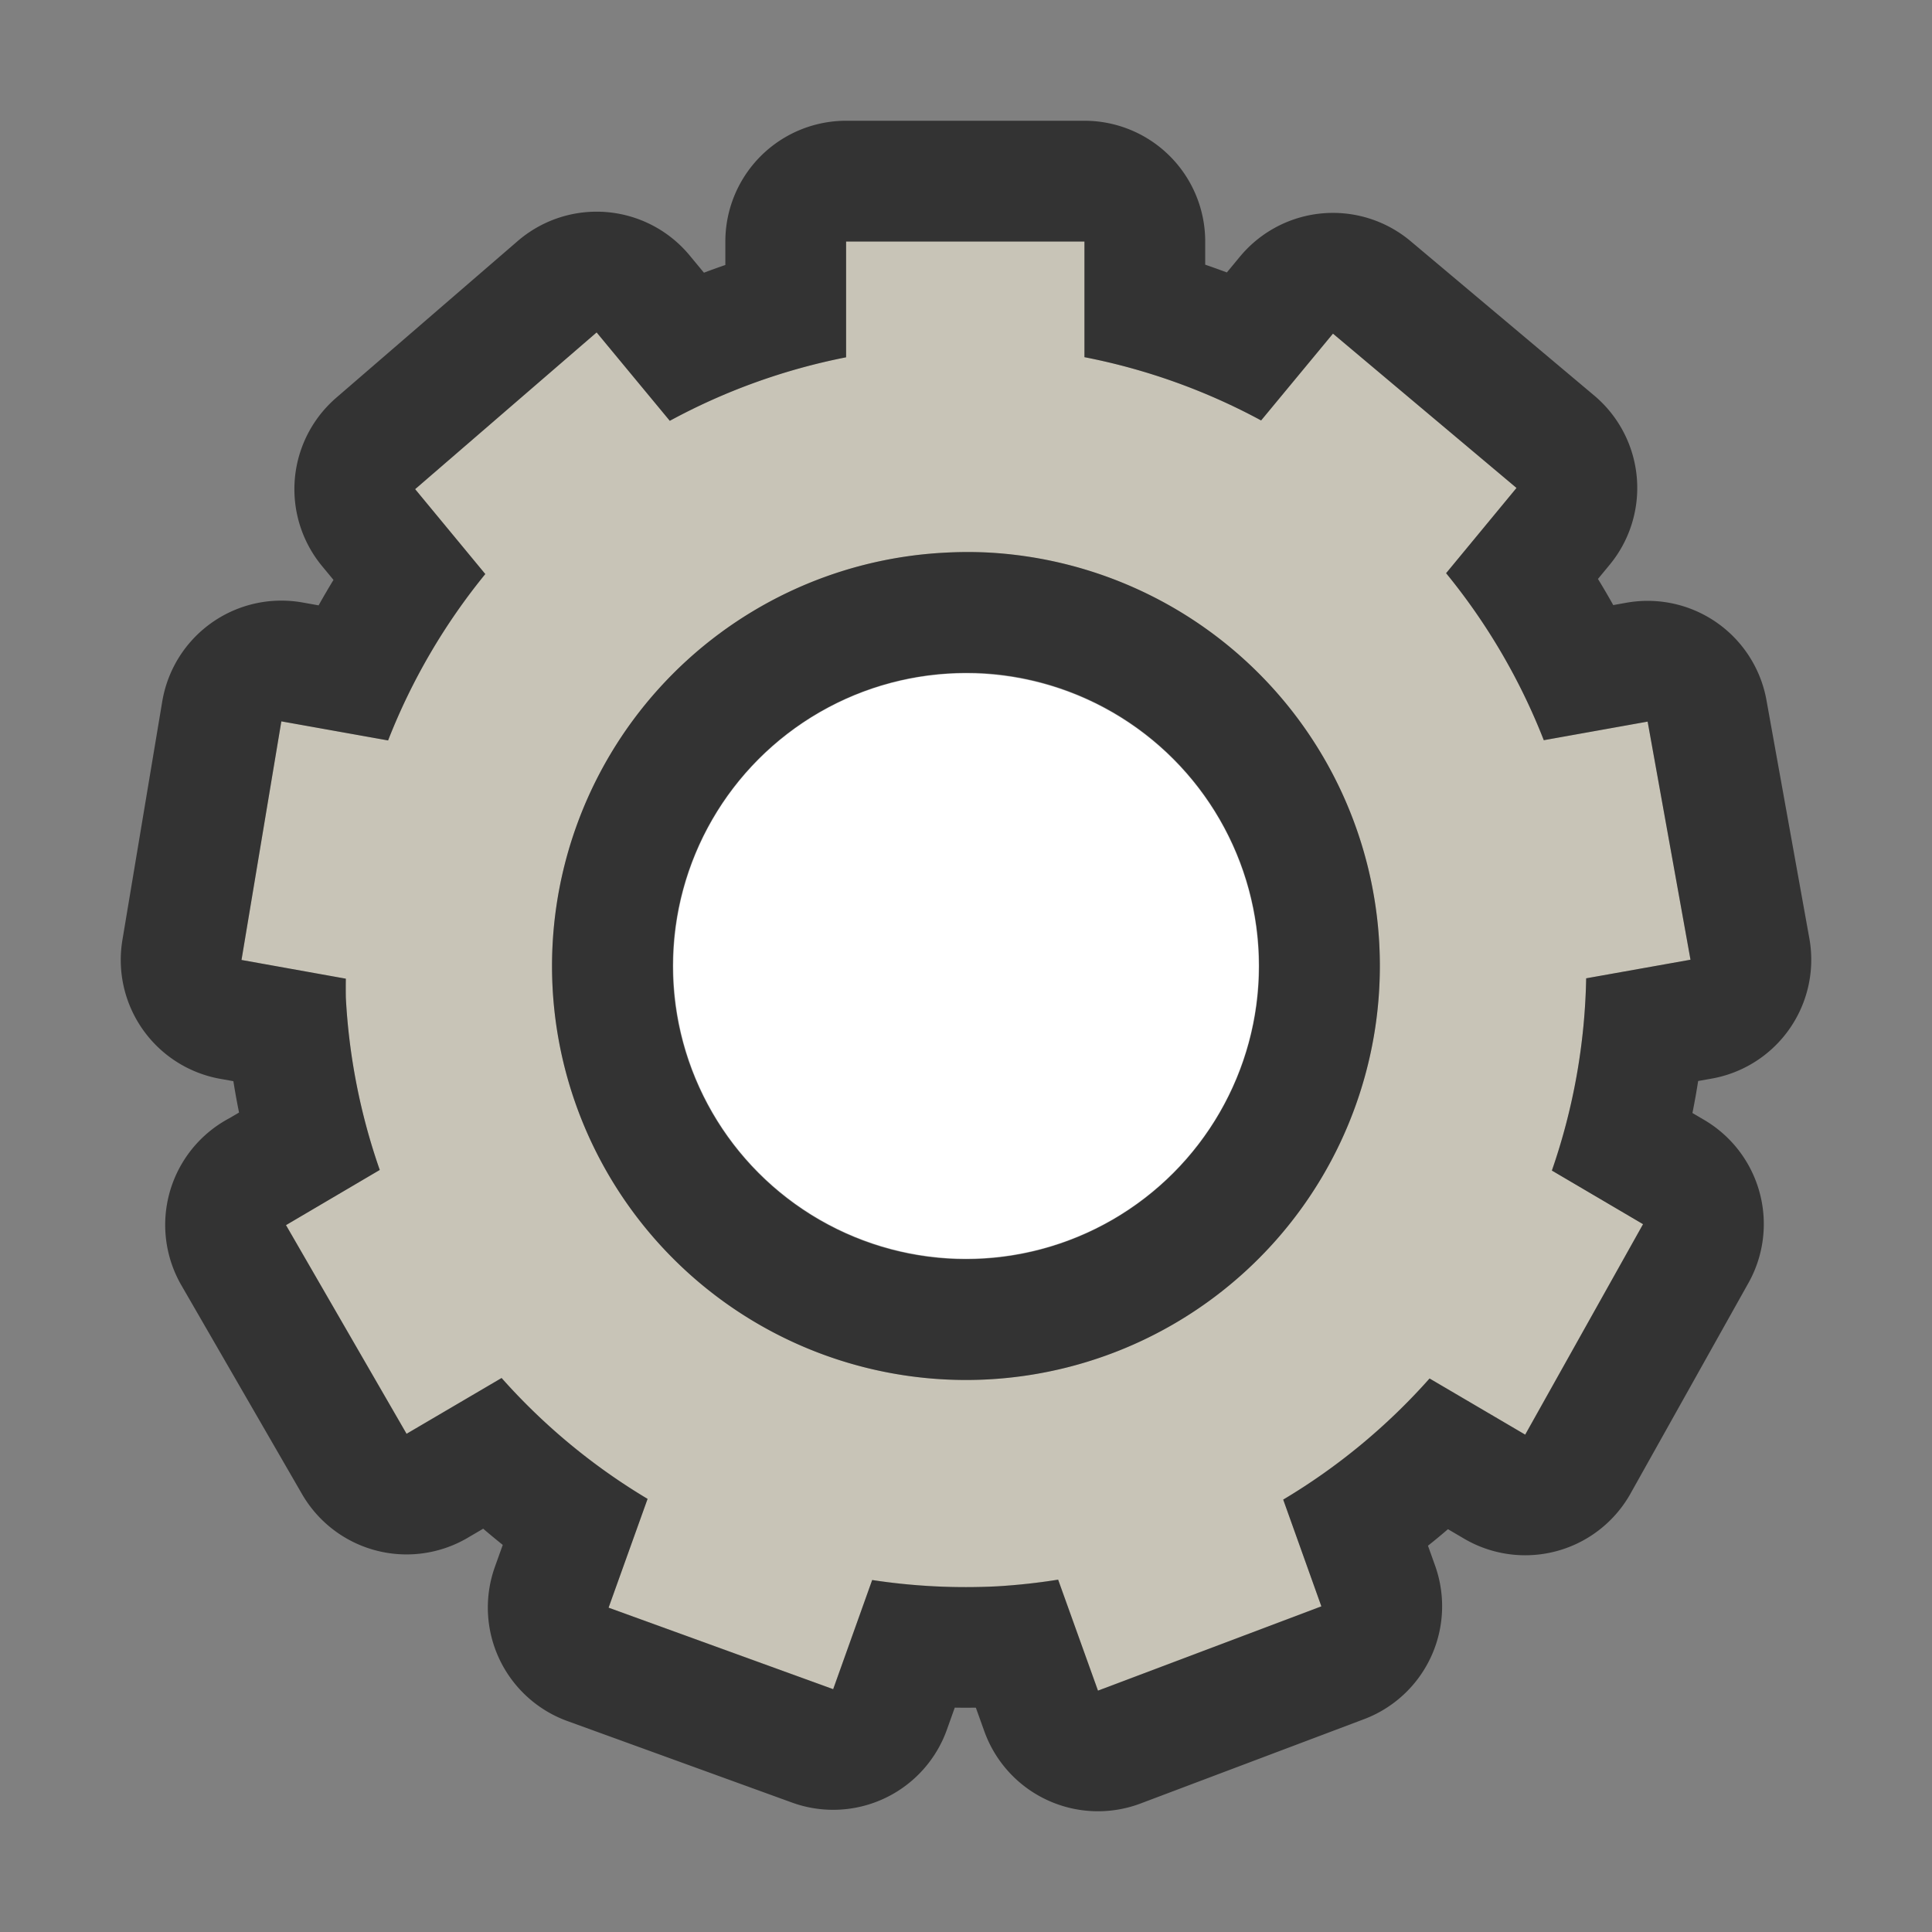 <?xml version="1.0" encoding="UTF-8" standalone="no"?>
<svg
   xmlns:dc="http://purl.org/dc/elements/1.1/"
   xmlns:cc="http://creativecommons.org/ns#"
   xmlns:rdf="http://www.w3.org/1999/02/22-rdf-syntax-ns#"
   xmlns:svg="http://www.w3.org/2000/svg"
   xmlns="http://www.w3.org/2000/svg"
   xmlns:sodipodi="http://sodipodi.sourceforge.net/DTD/sodipodi-0.dtd"
   xmlns:inkscape="http://www.inkscape.org/namespaces/inkscape"
   viewBox="0 0 16 16"
   version="1.1"
   id="svg4"
   sodipodi:docname="notebookbar.svg"
   inkscape:export-filename="/home/jupiter007/Libreoffice yaru theme fullcolor/build/res/notebookbar.png"
   inkscape:export-xdpi="96"
   inkscape:export-ydpi="96"
   inkscape:version="0.92.5 (2060ec1f9f, 2020-04-08)">
  <rect x="0" y="0" width="16" height="16" fill="#808080" stroke="none"/>
  <defs
     id="defs8" />
  <sodipodi:namedview
     pagecolor="#ffffff"
     bordercolor="#666666"
     borderopacity="1"
     objecttolerance="10"
     gridtolerance="10"
     guidetolerance="10"
     inkscape:pageopacity="0"
     inkscape:pageshadow="2"
     inkscape:window-width="1920"
     inkscape:window-height="1011"
     id="namedview6"
     showgrid="true"
     inkscape:zoom="166.8772"
     inkscape:cx="6.5886983"
     inkscape:cy="9.3185729"
     inkscape:window-x="1920"
     inkscape:window-y="32"
     inkscape:window-maximized="1"
     inkscape:current-layer="svg4">
    <inkscape:grid
       type="xygrid"
       id="grid814" />
  </sodipodi:namedview>
  <path
     id="path816"
     d="M 7.007,2 V 2.959 A 5.143,5.143 0 0 0 5.547,3.485 L 4.941,2.753 3.438,4.051 4.019,4.754 A 5.143,5.143 0 0 0 3.214,6.132 L 2.33,5.974 2,7.95 2.864,8.105 a 5.143,5.143 0 0 0 0,0.156 5.143,5.143 0 0 0 0.281,1.428 l -0.775,0.455 h -0.002 l 0.999,1.729 0.787,-0.462 a 5.143,5.143 0 0 0 1.209,1.001 l -0.323,0.901 1.86,0.675 0.323,-0.904 a 5.143,5.143 0 0 0 1.038,0.052 5.143,5.143 0 0 0 0.502,-0.055 l 0.33,0.919 1.85,-0.698 -0.316,-0.884 a 5.143,5.143 0 0 0 1.212,-1.003 l 0.792,0.465 0.976,-1.743 -0.755,-0.444 A 5.143,5.143 0 0 0 13.136,8.102 L 14,7.948 13.645,5.976 12.785,6.13 A 5.143,5.143 0 0 0 11.976,4.747 L 12.559,4.041 11.039,2.763 10.444,3.482 A 5.143,5.143 0 0 0 8.981,2.958 V 2 Z M 8.167,4.575 a 3.429,3.429 0 0 1 3.256,3.249 v 0.002 A 3.429,3.429 0 0 1 8.174,11.424 3.429,3.429 0 0 1 4.576,8.174 3.429,3.429 0 0 1 7.824,4.577 3.429,3.429 0 0 1 8.167,4.575 Z"
     style="opacity:0.6;vector-effect:none;fill:#000000;fill-opacity:1;stroke:#000000;stroke-width:2;stroke-linecap:round;stroke-linejoin:round;stroke-miterlimit:4;stroke-dasharray:none;stroke-dashoffset:0;stroke-opacity:1"
     inkscape:connector-curvature="0" />
  <circle
     style="opacity:1;fill:#ffffff;fill-opacity:1;fill-rule:nonzero;stroke:none;stroke-width:0.593;stroke-linecap:butt;stroke-linejoin:round;stroke-miterlimit:4;stroke-dasharray:none;stroke-dashoffset:0;stroke-opacity:1"
     id="path844"
     cx="8"
     cy="8"
     r="2.425" />
  <path
     inkscape:connector-curvature="0"
     style="opacity:1;vector-effect:none;fill:#c8c4b7;fill-opacity:1;stroke:none;stroke-width:1.371;stroke-linecap:round;stroke-linejoin:round;stroke-miterlimit:4;stroke-dasharray:none;stroke-dashoffset:0;stroke-opacity:1"
     d="M 7.007,2 V 2.959 A 5.143,5.143 0 0 0 5.547,3.485 L 4.941,2.753 3.438,4.051 4.019,4.754 A 5.143,5.143 0 0 0 3.214,6.132 L 2.33,5.974 2,7.95 2.864,8.105 a 5.143,5.143 0 0 0 0,0.156 5.143,5.143 0 0 0 0.281,1.428 L 2.37,10.145 h -0.002 l 0.999,1.729 0.787,-0.462 a 5.143,5.143 0 0 0 1.209,1.001 l -0.323,0.901 1.86,0.675 0.323,-0.904 a 5.143,5.143 0 0 0 1.038,0.052 5.143,5.143 0 0 0 0.502,-0.055 l 0.33,0.919 1.85,-0.698 -0.316,-0.884 a 5.143,5.143 0 0 0 1.212,-1.003 l 0.792,0.465 0.976,-1.743 -0.755,-0.444 A 5.143,5.143 0 0 0 13.136,8.102 L 14,7.948 13.645,5.976 12.785,6.13 A 5.143,5.143 0 0 0 11.976,4.747 L 12.559,4.041 11.039,2.763 10.444,3.482 A 5.143,5.143 0 0 0 8.981,2.958 V 2 Z m 1.16,2.575 a 3.429,3.429 0 0 1 3.256,3.249 v 0.002 A 3.429,3.429 0 0 1 8.174,11.424 3.429,3.429 0 0 1 4.576,8.174 3.429,3.429 0 0 1 7.824,4.577 3.429,3.429 0 0 1 8.167,4.575 Z"
     id="path2172" />
</svg>
